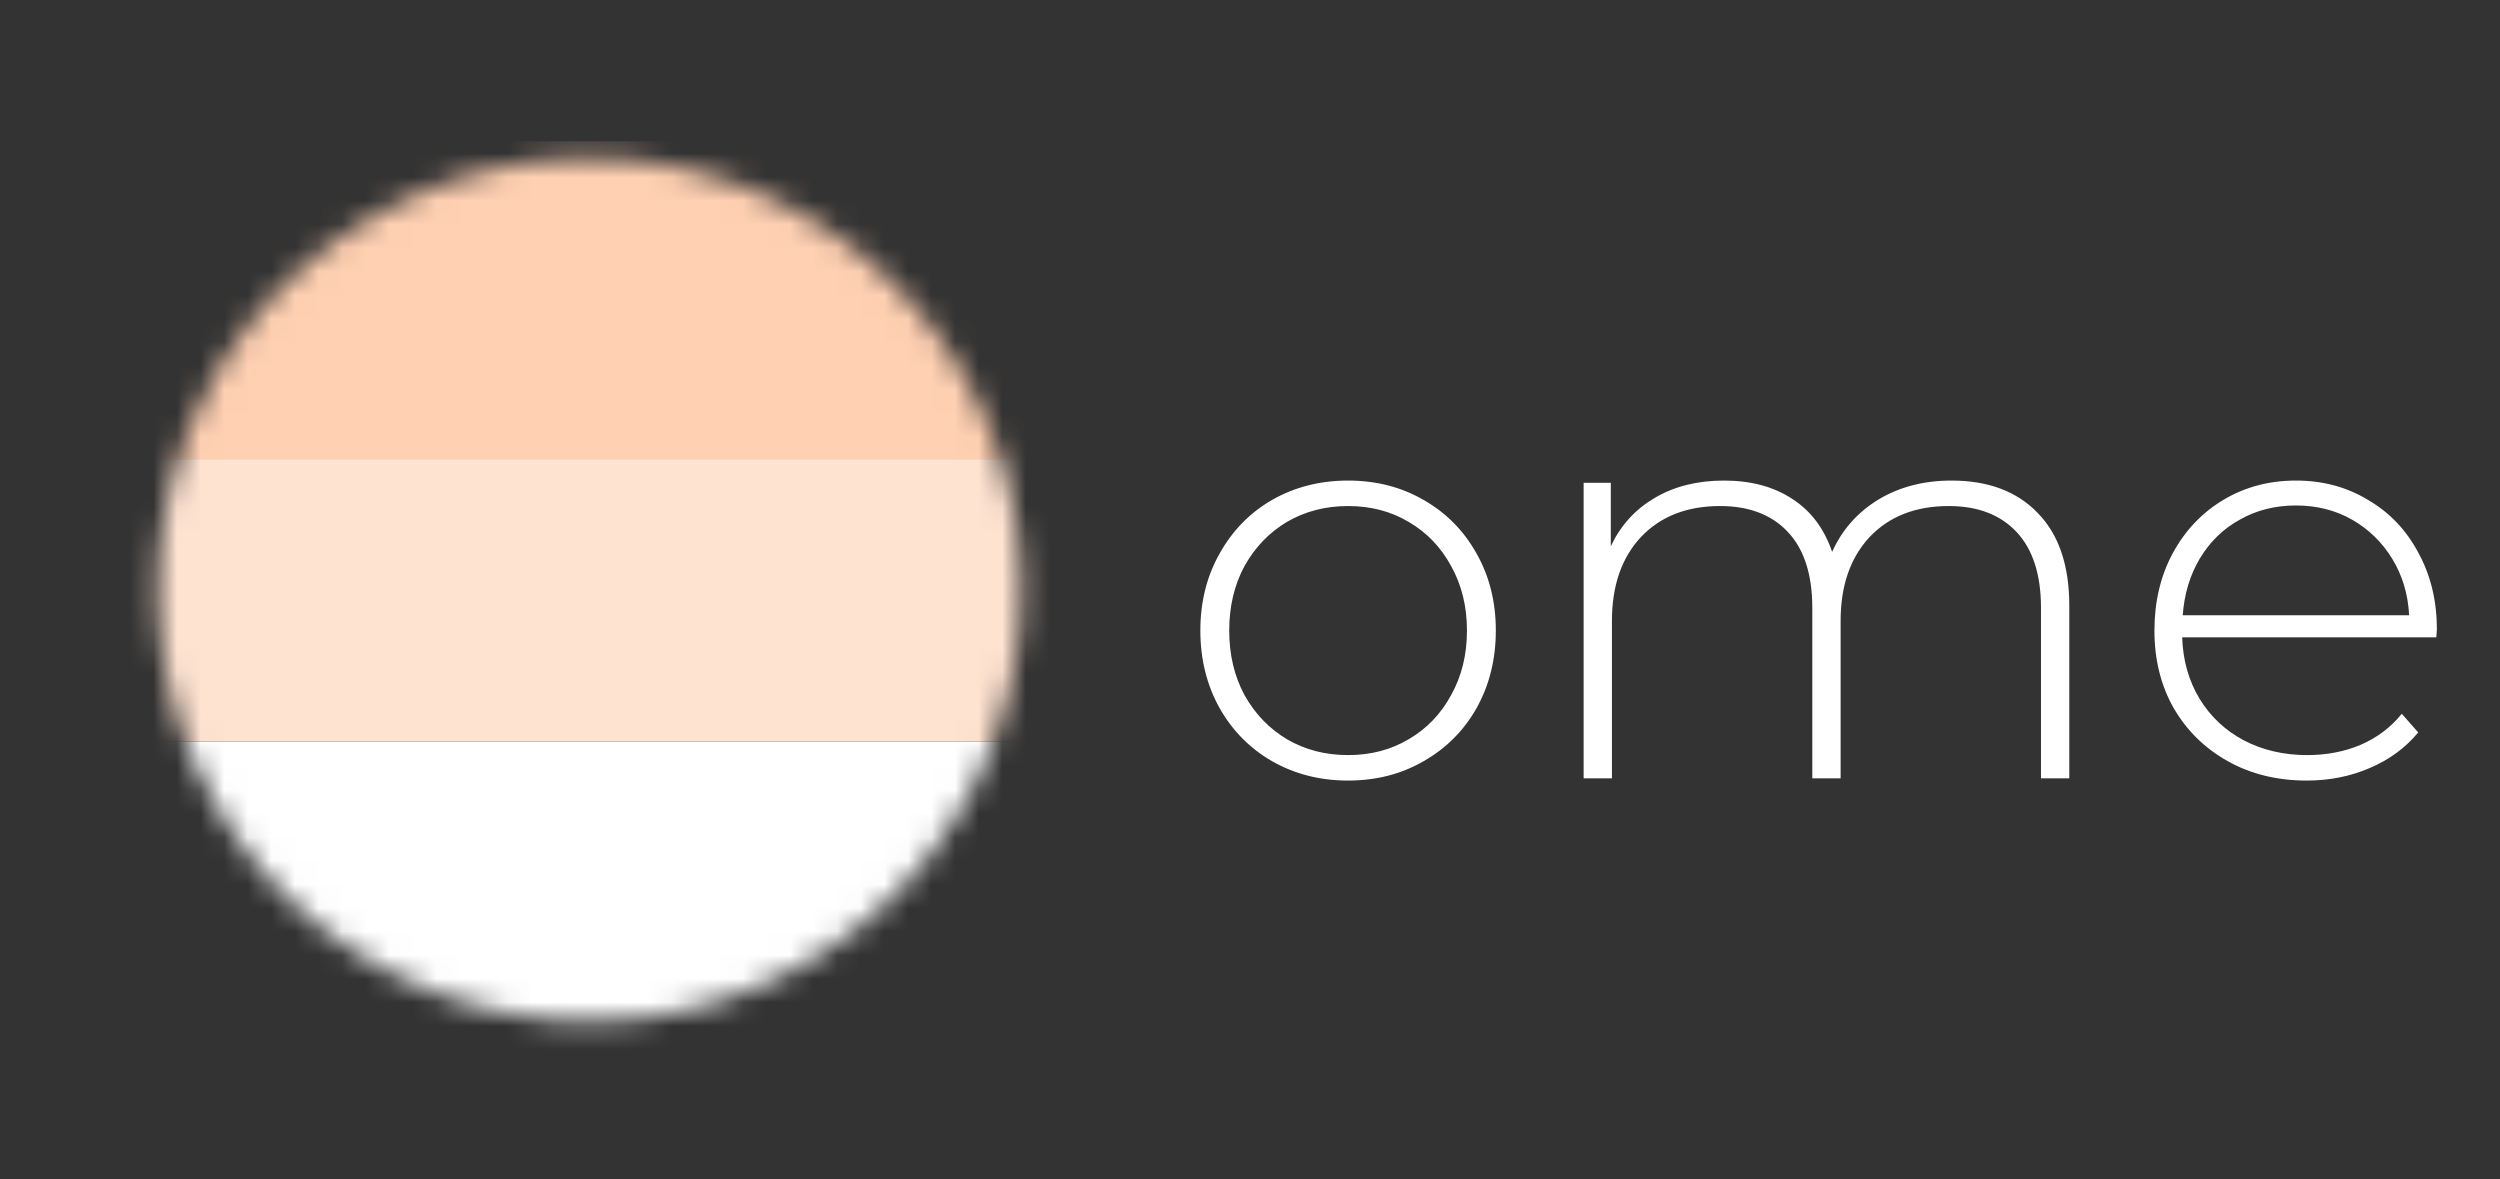 <svg width="106" height="50" viewBox="0 0 106 50" fill="none" xmlns="http://www.w3.org/2000/svg">
<rect x="0" y="0" width="106" height="50" fill="#333333" stroke="none"/>
<path d="M57.159 33.096C55.975 33.096 54.903 32.824 53.943 32.28C52.999 31.736 52.255 30.984 51.711 30.024C51.167 29.048 50.895 27.952 50.895 26.736C50.895 25.52 51.167 24.432 51.711 23.472C52.255 22.496 52.999 21.736 53.943 21.192C54.903 20.648 55.975 20.376 57.159 20.376C58.343 20.376 59.407 20.648 60.351 21.192C61.311 21.736 62.063 22.496 62.607 23.472C63.151 24.432 63.423 25.52 63.423 26.736C63.423 27.952 63.151 29.048 62.607 30.024C62.063 30.984 61.311 31.736 60.351 32.28C59.407 32.824 58.343 33.096 57.159 33.096ZM57.159 32.016C58.119 32.016 58.975 31.792 59.727 31.344C60.495 30.896 61.095 30.272 61.527 29.472C61.975 28.672 62.199 27.76 62.199 26.736C62.199 25.712 61.975 24.8 61.527 24C61.095 23.2 60.495 22.576 59.727 22.128C58.975 21.68 58.119 21.456 57.159 21.456C56.199 21.456 55.335 21.68 54.567 22.128C53.815 22.576 53.215 23.2 52.767 24C52.335 24.8 52.119 25.712 52.119 26.736C52.119 27.76 52.335 28.672 52.767 29.472C53.215 30.272 53.815 30.896 54.567 31.344C55.335 31.792 56.199 32.016 57.159 32.016ZM82.746 20.376C84.298 20.376 85.514 20.832 86.394 21.744C87.29 22.656 87.738 23.968 87.738 25.68V33H86.538V25.776C86.538 24.368 86.194 23.296 85.506 22.56C84.818 21.824 83.858 21.456 82.626 21.456C81.218 21.456 80.098 21.896 79.266 22.776C78.45 23.656 78.042 24.84 78.042 26.328V33H76.842V25.776C76.842 24.368 76.498 23.296 75.81 22.56C75.122 21.824 74.162 21.456 72.93 21.456C71.522 21.456 70.402 21.896 69.57 22.776C68.754 23.656 68.346 24.84 68.346 26.328V33H67.146V20.472H68.298V23.16C68.714 22.28 69.33 21.6 70.146 21.12C70.978 20.624 71.962 20.376 73.098 20.376C74.234 20.376 75.194 20.632 75.978 21.144C76.778 21.656 77.346 22.408 77.682 23.4C78.098 22.472 78.746 21.736 79.626 21.192C80.522 20.648 81.562 20.376 82.746 20.376ZM103.3 27.024H92.524C92.556 28 92.804 28.872 93.268 29.64C93.732 30.392 94.356 30.976 95.14 31.392C95.94 31.808 96.836 32.016 97.828 32.016C98.644 32.016 99.396 31.872 100.084 31.584C100.788 31.28 101.372 30.84 101.836 30.264L102.532 31.056C101.988 31.712 101.3 32.216 100.468 32.568C99.652 32.92 98.764 33.096 97.804 33.096C96.556 33.096 95.444 32.824 94.468 32.28C93.492 31.736 92.724 30.984 92.164 30.024C91.62 29.064 91.348 27.968 91.348 26.736C91.348 25.52 91.604 24.432 92.116 23.472C92.644 22.496 93.364 21.736 94.276 21.192C95.188 20.648 96.212 20.376 97.348 20.376C98.484 20.376 99.5 20.648 100.396 21.192C101.308 21.72 102.02 22.464 102.532 23.424C103.06 24.384 103.324 25.472 103.324 26.688L103.3 27.024ZM97.348 21.432C96.468 21.432 95.676 21.632 94.972 22.032C94.268 22.416 93.7 22.968 93.268 23.688C92.852 24.392 92.612 25.192 92.548 26.088H102.148C102.1 25.192 101.86 24.392 101.428 23.688C100.996 22.984 100.428 22.432 99.724 22.032C99.02 21.632 98.228 21.432 97.348 21.432Z" fill="white"/>
<mask id="mask0" mask-type="alpha" maskUnits="userSpaceOnUse" x="0" y="0" width="50" height="50">
<circle cx="25" cy="25" r="18.301" transform="rotate(150 25 25)" fill="white"/>
</mask>
<g mask="url(#mask0)">
<rect x="-1.497" y="31.442" width="49.41" height="13.475" fill="white"/>
<rect x="-1.497" y="19.464" width="49.41" height="11.978" fill="#FFE3D1"/>
<rect x="-1.497" y="5.989" width="49.41" height="13.475" fill="#FFD0B2"/>
</g>
</svg>
